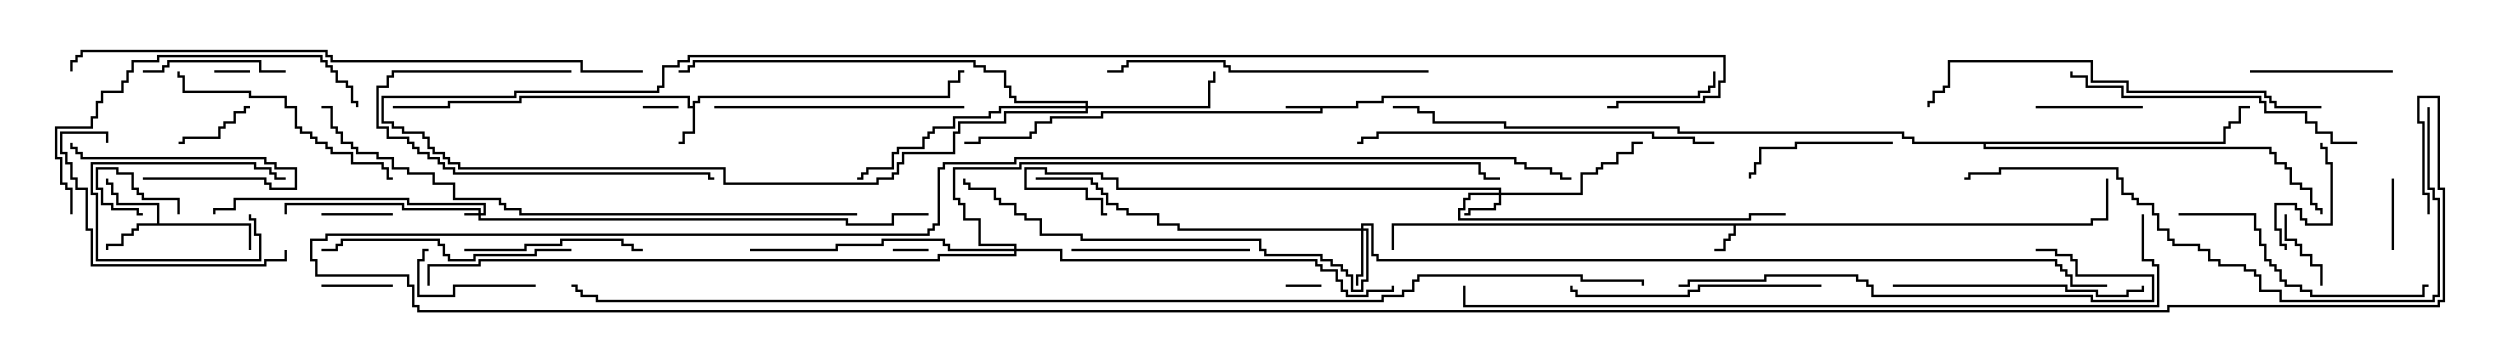 <svg version="1.1" width="105" height="15" xmlns="http://www.w3.org/2000/svg"><path d="M87.807,9.379L87.807,9.164L88.45,9.164L88.45,7.5L88.55,7.5L88.55,9.264L87.907,9.264L87.907,9.479L72.907,9.479L72.907,9.907L72.693,9.907L72.693,10.121L72.479,10.121L72.479,10.55L72,10.55L72,10.45L72.379,10.45L72.379,10.021L72.593,10.021L72.593,9.807L72.807,9.807L72.807,9.479L58.55,9.479L58.55,10.5L58.45,10.5L58.45,9.379z" stroke="none"/><path d="M56.95,4.45L56.95,4.236L58.021,4.236L58.021,4.021L71.307,4.021L71.307,3.807L71.736,3.807L71.736,3.593L71.95,3.593L71.95,3L72.05,3L72.05,3.693L71.836,3.693L71.836,3.907L71.407,3.907L71.407,4.121L58.121,4.121L58.121,4.336L57.05,4.336L57.05,4.55L55.55,4.55L55.55,4.764L46.336,4.764L46.336,4.979L44.193,4.979L44.193,5.193L43.55,5.193L43.55,5.621L43.336,5.621L43.336,5.836L41.193,5.836L41.193,6.05L40.5,6.05L40.5,5.95L41.093,5.95L41.093,5.736L43.236,5.736L43.236,5.521L43.45,5.521L43.45,5.093L44.093,5.093L44.093,4.879L46.236,4.879L46.236,4.664L55.45,4.664L55.45,4.55L54,4.55L54,4.45z" stroke="none"/><path d="M29.093,4.45L29.093,4.236L29.307,4.236L29.307,4.021L39.807,4.021L39.807,3.379L40.236,3.379L40.236,2.95L40.5,2.95L40.5,3.05L40.336,3.05L40.336,3.479L39.907,3.479L39.907,4.121L29.407,4.121L29.407,4.336L29.193,4.336L29.193,5.621L28.764,5.621L28.764,6.05L28.5,6.05L28.5,5.95L28.664,5.95L28.664,5.521L29.093,5.521L29.093,4.55L28.879,4.55L28.879,4.121L21.907,4.121L21.907,4.336L18.907,4.336L18.907,4.55L16.5,4.55L16.5,4.45L18.807,4.45L18.807,4.236L21.807,4.236L21.807,4.021L28.979,4.021L28.979,4.45z" stroke="none"/><path d="M6.593,9.379L6.593,8.621L4.879,8.621L4.879,8.193L4.664,8.193L4.664,7.764L4.45,7.764L4.45,7.5L4.55,7.5L4.55,7.664L4.764,7.664L4.764,8.093L4.979,8.093L4.979,8.521L6.693,8.521L6.693,9.379L10.55,9.379L10.55,10.5L10.45,10.5L10.45,9.479L5.836,9.479L5.836,9.693L5.621,9.693L5.621,9.907L5.193,9.907L5.193,10.336L4.55,10.336L4.55,10.5L4.45,10.5L4.45,10.236L5.093,10.236L5.093,9.807L5.521,9.807L5.521,9.593L5.736,9.593L5.736,9.379z" stroke="none"/><path d="M93.379,5.95L93.379,5.307L93.593,5.307L93.593,5.093L94.021,5.093L94.021,4.45L94.5,4.45L94.5,4.55L94.121,4.55L94.121,5.193L93.693,5.193L93.693,5.407L93.479,5.407L93.479,6.05L83.407,6.05L83.407,6.164L95.407,6.164L95.407,6.379L95.621,6.379L95.621,6.807L96.05,6.807L96.05,7.021L96.264,7.021L96.264,7.664L96.693,7.664L96.693,7.879L97.121,7.879L97.121,8.521L97.336,8.521L97.336,8.736L97.55,8.736L97.55,9L97.45,9L97.45,8.836L97.236,8.836L97.236,8.621L97.021,8.621L97.021,7.979L96.593,7.979L96.593,7.764L96.164,7.764L96.164,7.121L95.95,7.121L95.95,6.907L95.521,6.907L95.521,6.479L95.307,6.479L95.307,6.264L83.307,6.264L83.307,6.05L80.307,6.05L80.307,5.836L79.879,5.836L79.879,5.621L70.45,5.621L70.45,5.407L63.164,5.407L63.164,5.193L60.164,5.193L60.164,4.764L59.521,4.764L59.521,4.55L58.5,4.55L58.5,4.45L59.621,4.45L59.621,4.664L60.264,4.664L60.264,5.093L63.264,5.093L63.264,5.307L70.55,5.307L70.55,5.521L79.979,5.521L79.979,5.736L80.407,5.736L80.407,5.95z" stroke="none"/><path d="M20.093,8.95L20.093,8.836L16.879,8.836L16.879,8.621L12.05,8.621L12.05,9L11.95,9L11.95,8.521L16.979,8.521L16.979,8.736L20.193,8.736L20.193,8.95L20.307,8.95L20.307,8.621L17.093,8.621L17.093,8.407L9.907,8.407L9.907,8.836L9.05,8.836L9.05,9L8.95,9L8.95,8.736L9.807,8.736L9.807,8.307L17.193,8.307L17.193,8.521L20.407,8.521L20.407,9.05L20.193,9.05L20.193,9.164L35.621,9.164L35.621,9.379L37.45,9.379L37.45,8.95L39,8.95L39,9.05L37.55,9.05L37.55,9.479L35.521,9.479L35.521,9.264L20.093,9.264L20.093,9.05L19.5,9.05L19.5,8.95z" stroke="none"/><path d="M62.95,8.093L62.95,7.979L46.879,7.979L46.879,7.55L46.236,7.55L46.236,7.336L43.879,7.336L43.879,7.121L43.121,7.121L43.121,7.879L45.693,7.879L45.693,8.307L46.336,8.307L46.336,8.95L46.5,8.95L46.5,9.05L46.236,9.05L46.236,8.407L45.593,8.407L45.593,7.979L43.021,7.979L43.021,7.021L43.979,7.021L43.979,7.236L46.336,7.236L46.336,7.45L46.979,7.45L46.979,7.879L63.05,7.879L63.05,8.093L66.379,8.093L66.379,7.236L67.021,7.236L67.021,7.021L67.236,7.021L67.236,6.807L67.879,6.807L67.879,6.379L68.521,6.379L68.521,5.95L69,5.95L69,6.05L68.621,6.05L68.621,6.479L67.979,6.479L67.979,6.907L67.336,6.907L67.336,7.121L67.121,7.121L67.121,7.336L66.479,7.336L66.479,8.193L63.05,8.193L63.05,8.621L62.836,8.621L62.836,8.836L61.764,8.836L61.764,9.05L61.5,9.05L61.5,8.95L61.664,8.95L61.664,8.736L62.736,8.736L62.736,8.521L62.95,8.521L62.95,8.193L61.764,8.193L61.764,8.407L61.55,8.407L61.55,8.836L61.336,8.836L61.336,9.164L73.45,9.164L73.45,8.95L75,8.95L75,9.05L73.55,9.05L73.55,9.264L61.236,9.264L61.236,8.736L61.45,8.736L61.45,8.307L61.664,8.307L61.664,8.093z" stroke="none"/><path d="M57.164,9.593L57.164,9.379L57.693,9.379L57.693,10.664L57.907,10.664L57.907,10.879L86.407,10.879L86.407,11.093L86.621,11.093L86.621,11.307L86.836,11.307L86.836,11.521L87.05,11.521L87.05,11.95L88.5,11.95L88.5,12.05L86.95,12.05L86.95,11.621L86.736,11.621L86.736,11.407L86.521,11.407L86.521,11.193L86.307,11.193L86.307,10.979L57.807,10.979L57.807,10.764L57.593,10.764L57.593,9.479L57.264,9.479L57.264,9.593L57.479,9.593L57.479,11.836L57.264,11.836L57.264,12.264L56.736,12.264L56.736,11.621L56.521,11.621L56.521,11.407L56.307,11.407L56.307,11.193L55.879,11.193L55.879,10.979L55.45,10.979L55.45,10.764L53.093,10.764L53.093,10.55L52.879,10.55L52.879,10.121L45.379,10.121L45.379,9.907L43.664,9.907L43.664,9.264L43.021,9.264L43.021,9.05L42.593,9.05L42.593,8.621L41.95,8.621L41.95,8.407L41.736,8.407L41.736,7.979L40.664,7.979L40.664,7.764L40.45,7.764L40.45,7.5L40.55,7.5L40.55,7.664L40.764,7.664L40.764,7.879L41.836,7.879L41.836,8.307L42.05,8.307L42.05,8.521L42.693,8.521L42.693,8.95L43.121,8.95L43.121,9.164L43.764,9.164L43.764,9.807L45.479,9.807L45.479,10.021L52.979,10.021L52.979,10.45L53.193,10.45L53.193,10.664L55.55,10.664L55.55,10.879L55.979,10.879L55.979,11.093L56.407,11.093L56.407,11.307L56.621,11.307L56.621,11.521L56.836,11.521L56.836,12.164L57.164,12.164L57.164,11.736L57.379,11.736L57.379,9.693L57.264,9.693L57.264,11.621L57.05,11.621L57.05,12L56.95,12L56.95,11.521L57.164,11.521L57.164,9.693L49.45,9.693L49.45,9.479L48.593,9.479L48.593,9.05L47.307,9.05L47.307,8.836L46.879,8.836L46.879,8.621L46.45,8.621L46.45,8.193L46.236,8.193L46.236,7.979L46.021,7.979L46.021,7.764L45.807,7.764L45.807,7.55L43.5,7.55L43.5,7.45L45.907,7.45L45.907,7.664L46.121,7.664L46.121,7.879L46.336,7.879L46.336,8.093L46.55,8.093L46.55,8.521L46.979,8.521L46.979,8.736L47.407,8.736L47.407,8.95L48.693,8.95L48.693,9.379L49.55,9.379L49.55,9.593z" stroke="none"/><path d="M45.593,4.45L45.593,4.336L42.593,4.336L42.593,4.121L42.379,4.121L42.379,3.693L42.164,3.693L42.164,3.05L41.307,3.05L41.307,2.836L40.879,2.836L40.879,2.621L29.193,2.621L29.193,2.836L28.979,2.836L28.979,3.05L28.5,3.05L28.5,2.95L28.879,2.95L28.879,2.736L29.093,2.736L29.093,2.521L40.979,2.521L40.979,2.736L41.407,2.736L41.407,2.95L42.264,2.95L42.264,3.593L42.479,3.593L42.479,4.021L42.693,4.021L42.693,4.236L45.693,4.236L45.693,4.45L50.736,4.45L50.736,3.379L50.95,3.379L50.95,3L51.05,3L51.05,3.479L50.836,3.479L50.836,4.55L45.693,4.55L45.693,4.764L42.264,4.764L42.264,5.193L40.336,5.193L40.336,5.621L40.121,5.621L40.121,6.479L37.979,6.479L37.979,6.907L37.764,6.907L37.764,7.336L37.55,7.336L37.55,7.55L36.907,7.55L36.907,7.764L30.379,7.764L30.379,7.121L19.236,7.121L19.236,6.907L18.807,6.907L18.807,6.693L18.593,6.693L18.593,6.479L18.164,6.479L18.164,6.264L17.95,6.264L17.95,5.836L17.736,5.836L17.736,5.621L16.879,5.621L16.879,5.407L16.45,5.407L16.45,5.193L16.021,5.193L16.021,4.021L21.593,4.021L21.593,3.807L27.593,3.807L27.593,3.593L27.807,3.593L27.807,2.736L28.45,2.736L28.45,2.521L28.879,2.521L28.879,2.307L72.479,2.307L72.479,3.479L72.264,3.479L72.264,4.121L71.621,4.121L71.621,4.336L67.979,4.336L67.979,4.55L67.5,4.55L67.5,4.45L67.879,4.45L67.879,4.236L71.521,4.236L71.521,4.021L72.164,4.021L72.164,3.379L72.379,3.379L72.379,2.407L28.979,2.407L28.979,2.621L28.55,2.621L28.55,2.836L27.907,2.836L27.907,3.693L27.693,3.693L27.693,3.907L21.693,3.907L21.693,4.121L16.121,4.121L16.121,5.093L16.55,5.093L16.55,5.307L16.979,5.307L16.979,5.521L17.836,5.521L17.836,5.736L18.05,5.736L18.05,6.164L18.264,6.164L18.264,6.379L18.693,6.379L18.693,6.593L18.907,6.593L18.907,6.807L19.336,6.807L19.336,7.021L30.479,7.021L30.479,7.664L36.807,7.664L36.807,7.45L37.45,7.45L37.45,7.236L37.664,7.236L37.664,6.807L37.879,6.807L37.879,6.379L40.021,6.379L40.021,5.521L40.236,5.521L40.236,5.093L42.164,5.093L42.164,4.664L45.593,4.664L45.593,4.55L42.05,4.55L42.05,4.764L41.621,4.764L41.621,4.979L40.121,4.979L40.121,5.407L39.264,5.407L39.264,5.621L39.05,5.621L39.05,5.836L38.836,5.836L38.836,6.264L37.764,6.264L37.764,6.479L37.55,6.479L37.55,7.121L36.479,7.121L36.479,7.336L36.264,7.336L36.264,7.55L36,7.55L36,7.45L36.164,7.45L36.164,7.236L36.379,7.236L36.379,7.021L37.45,7.021L37.45,6.379L37.664,6.379L37.664,6.164L38.736,6.164L38.736,5.736L38.95,5.736L38.95,5.521L39.164,5.521L39.164,5.307L40.021,5.307L40.021,4.879L41.521,4.879L41.521,4.664L41.95,4.664L41.95,4.45z" stroke="none"/><path d="M42.593,10.45L42.593,10.336L41.093,10.336L41.093,9.264L40.45,9.264L40.45,8.621L40.236,8.621L40.236,8.407L40.021,8.407L40.021,7.021L42.807,7.021L42.807,6.807L62.193,6.807L62.193,7.236L62.407,7.236L62.407,7.45L63,7.45L63,7.55L62.307,7.55L62.307,7.336L62.093,7.336L62.093,6.907L42.907,6.907L42.907,7.121L40.121,7.121L40.121,8.307L40.336,8.307L40.336,8.521L40.55,8.521L40.55,9.164L41.193,9.164L41.193,10.236L42.693,10.236L42.693,10.45L44.621,10.45L44.621,10.879L55.336,10.879L55.336,11.093L55.55,11.093L55.55,11.307L56.193,11.307L56.193,11.736L56.407,11.736L56.407,12.164L56.621,12.164L56.621,12.379L57.379,12.379L57.379,12.164L58.45,12.164L58.45,12L58.55,12L58.55,12.264L57.479,12.264L57.479,12.479L56.521,12.479L56.521,12.264L56.307,12.264L56.307,11.836L56.093,11.836L56.093,11.407L55.45,11.407L55.45,11.193L55.236,11.193L55.236,10.979L44.521,10.979L44.521,10.55L42.693,10.55L42.693,10.764L39.479,10.764L39.479,10.979L20.193,10.979L20.193,11.193L18.05,11.193L18.05,12L17.95,12L17.95,11.093L20.093,11.093L20.093,10.879L39.379,10.879L39.379,10.664L42.593,10.664L42.593,10.55L39.807,10.55L39.807,10.336L39.593,10.336L39.593,10.121L37.121,10.121L37.121,10.336L35.193,10.336L35.193,10.55L31.5,10.55L31.5,10.45L35.093,10.45L35.093,10.236L37.021,10.236L37.021,10.021L39.693,10.021L39.693,10.236L39.907,10.236L39.907,10.45z" stroke="none"/><path d="M54,12.05L54,11.95L55.5,11.95L55.5,12.05z" stroke="none"/><path d="M37.5,10.55L37.5,10.45L39,10.45L39,10.55z" stroke="none"/><path d="M28.5,4.45L28.5,4.55L27,4.55L27,4.45z" stroke="none"/><path d="M10.5,2.95L10.5,3.05L9,3.05L9,2.95z" stroke="none"/><path d="M7.55,9L7.45,9L7.45,8.407L5.95,8.407L5.95,8.193L5.736,8.193L5.736,7.979L5.521,7.979L5.521,7.336L4.879,7.336L4.879,7.121L4.121,7.121L4.121,7.879L4.336,7.879L4.336,8.521L4.764,8.521L4.764,8.736L5.836,8.736L5.836,8.95L6,8.95L6,9.05L5.736,9.05L5.736,8.836L4.664,8.836L4.664,8.621L4.236,8.621L4.236,7.979L4.021,7.979L4.021,7.021L4.979,7.021L4.979,7.236L5.621,7.236L5.621,7.879L5.836,7.879L5.836,8.093L6.05,8.093L6.05,8.307L7.55,8.307z" stroke="none"/><path d="M10.45,9L10.55,9L10.55,9.164L10.764,9.164L10.764,9.807L10.979,9.807L10.979,10.979L4.021,10.979L4.021,8.193L3.807,8.193L3.807,6.807L10.764,6.807L10.764,7.021L11.407,7.021L11.407,7.236L11.621,7.236L11.621,7.45L12,7.45L12,7.55L11.521,7.55L11.521,7.336L11.307,7.336L11.307,7.121L10.664,7.121L10.664,6.907L3.907,6.907L3.907,8.093L4.121,8.093L4.121,10.879L10.879,10.879L10.879,9.907L10.664,9.907L10.664,9.264L10.45,9.264z" stroke="none"/><path d="M13.5,12.05L13.5,11.95L16.5,11.95L16.5,12.05z" stroke="none"/><path d="M13.5,9.05L13.5,8.95L16.5,8.95L16.5,9.05z" stroke="none"/><path d="M100.55,10.5L100.45,10.5L100.45,7.5L100.55,7.5z" stroke="none"/><path d="M10.5,4.45L10.5,4.55L10.336,4.55L10.336,4.764L9.907,4.764L9.907,5.193L9.479,5.193L9.479,5.407L9.264,5.407L9.264,5.836L7.764,5.836L7.764,6.05L7.5,6.05L7.5,5.95L7.664,5.95L7.664,5.736L9.164,5.736L9.164,5.307L9.379,5.307L9.379,5.093L9.807,5.093L9.807,4.664L10.236,4.664L10.236,4.45z" stroke="none"/><path d="M6,7.55L6,7.45L11.193,7.45L11.193,7.664L11.407,7.664L11.407,7.879L12.379,7.879L12.379,7.121L11.521,7.121L11.521,6.907L11.093,6.907L11.093,6.693L3.379,6.693L3.379,6.479L3.164,6.479L3.164,6.264L2.95,6.264L2.95,6L3.05,6L3.05,6.164L3.264,6.164L3.264,6.379L3.479,6.379L3.479,6.593L11.193,6.593L11.193,6.807L11.621,6.807L11.621,7.021L12.479,7.021L12.479,7.979L11.307,7.979L11.307,7.764L11.093,7.764L11.093,7.55z" stroke="none"/><path d="M97.55,12L97.45,12L97.45,11.193L97.021,11.193L97.021,10.764L96.593,10.764L96.593,10.336L96.379,10.336L96.379,10.121L95.95,10.121L95.95,9L96.05,9L96.05,10.021L96.479,10.021L96.479,10.236L96.693,10.236L96.693,10.664L97.121,10.664L97.121,11.093L97.55,11.093z" stroke="none"/><path d="M85.5,4.55L85.5,4.45L90,4.45L90,4.55z" stroke="none"/><path d="M22.5,11.95L22.5,12.05L19.121,12.05L19.121,12.479L17.521,12.479L17.521,10.879L17.736,10.879L17.736,10.45L18,10.45L18,10.55L17.836,10.55L17.836,10.979L17.621,10.979L17.621,12.379L19.021,12.379L19.021,11.95z" stroke="none"/><path d="M96.05,10.5L95.95,10.5L95.95,10.336L95.736,10.336L95.736,9.693L95.521,9.693L95.521,8.521L96.479,8.521L96.479,8.736L96.693,8.736L96.693,9.164L96.907,9.164L96.907,9.379L97.879,9.379L97.879,6.907L97.664,6.907L97.664,6.264L97.45,6.264L97.45,6L97.55,6L97.55,6.164L97.764,6.164L97.764,6.807L97.979,6.807L97.979,9.479L96.807,9.479L96.807,9.264L96.593,9.264L96.593,8.836L96.379,8.836L96.379,8.621L95.621,8.621L95.621,9.593L95.836,9.593L95.836,10.236L96.05,10.236z" stroke="none"/><path d="M6,3.05L6,2.95L6.807,2.95L6.807,2.736L7.021,2.736L7.021,2.521L10.979,2.521L10.979,2.95L12,2.95L12,3.05L10.879,3.05L10.879,2.621L7.121,2.621L7.121,2.836L6.907,2.836L6.907,3.05z" stroke="none"/><path d="M100.5,2.95L100.5,3.05L94.5,3.05L94.5,2.95z" stroke="none"/><path d="M79.5,5.95L79.5,6.05L75.479,6.05L75.479,6.264L73.979,6.264L73.979,6.907L73.764,6.907L73.764,7.336L73.55,7.336L73.55,7.5L73.45,7.5L73.45,7.236L73.664,7.236L73.664,6.807L73.879,6.807L73.879,6.164L75.379,6.164L75.379,5.95z" stroke="none"/><path d="M45,10.55L45,10.45L52.5,10.45L52.5,10.55z" stroke="none"/><path d="M24,2.95L24,3.05L16.55,3.05L16.55,3.264L16.336,3.264L16.336,3.693L15.907,3.693L15.907,5.307L16.336,5.307L16.336,5.736L17.193,5.736L17.193,5.95L17.407,5.95L17.407,6.164L17.621,6.164L17.621,6.379L18.05,6.379L18.05,6.593L18.479,6.593L18.479,6.807L18.693,6.807L18.693,7.021L19.121,7.021L19.121,7.236L29.836,7.236L29.836,7.45L30,7.45L30,7.55L29.736,7.55L29.736,7.336L19.021,7.336L19.021,7.121L18.593,7.121L18.593,6.907L18.379,6.907L18.379,6.693L17.95,6.693L17.95,6.479L17.521,6.479L17.521,6.264L17.307,6.264L17.307,6.05L17.093,6.05L17.093,5.836L16.236,5.836L16.236,5.407L15.807,5.407L15.807,3.593L16.236,3.593L16.236,3.164L16.45,3.164L16.45,2.95z" stroke="none"/><path d="M19.5,10.55L19.5,10.45L22.021,10.45L22.021,10.236L23.521,10.236L23.521,10.021L26.193,10.021L26.193,10.236L26.621,10.236L26.621,10.45L27,10.45L27,10.55L26.521,10.55L26.521,10.336L26.093,10.336L26.093,10.121L23.621,10.121L23.621,10.336L22.121,10.336L22.121,10.55z" stroke="none"/><path d="M11.95,10.5L12.05,10.5L12.05,10.979L11.193,10.979L11.193,11.193L3.807,11.193L3.807,9.693L3.593,9.693L3.593,7.979L3.164,7.979L3.164,7.55L2.95,7.55L2.95,6.907L2.736,6.907L2.736,6.479L2.521,6.479L2.521,5.521L4.55,5.521L4.55,6L4.45,6L4.45,5.621L2.621,5.621L2.621,6.379L2.836,6.379L2.836,6.807L3.05,6.807L3.05,7.45L3.264,7.45L3.264,7.879L3.693,7.879L3.693,9.593L3.907,9.593L3.907,11.093L11.093,11.093L11.093,10.879L11.95,10.879z" stroke="none"/><path d="M16.5,7.45L16.5,7.55L16.236,7.55L16.236,7.121L16.021,7.121L16.021,6.907L14.736,6.907L14.736,6.479L13.879,6.479L13.879,6.264L13.664,6.264L13.664,6.05L13.236,6.05L13.236,5.836L13.021,5.836L13.021,5.621L12.593,5.621L12.593,5.407L12.379,5.407L12.379,4.55L11.95,4.55L11.95,4.121L10.45,4.121L10.45,3.907L7.664,3.907L7.664,3.264L7.45,3.264L7.45,3L7.55,3L7.55,3.164L7.764,3.164L7.764,3.807L10.55,3.807L10.55,4.021L12.05,4.021L12.05,4.45L12.479,4.45L12.479,5.307L12.693,5.307L12.693,5.521L13.121,5.521L13.121,5.736L13.336,5.736L13.336,5.95L13.764,5.95L13.764,6.164L13.979,6.164L13.979,6.379L14.836,6.379L14.836,6.807L16.121,6.807L16.121,7.021L16.336,7.021L16.336,7.45z" stroke="none"/><path d="M79.5,12.05L79.5,11.95L86.836,11.95L86.836,12.164L88.121,12.164L88.121,12.379L89.307,12.379L89.307,12.164L89.95,12.164L89.95,12L90.05,12L90.05,12.264L89.407,12.264L89.407,12.479L88.021,12.479L88.021,12.264L86.736,12.264L86.736,12.05z" stroke="none"/><path d="M76.5,11.95L76.5,12.05L71.407,12.05L71.407,12.264L70.979,12.264L70.979,12.479L66.164,12.479L66.164,12.264L65.95,12.264L65.95,12L66.05,12L66.05,12.164L66.264,12.164L66.264,12.379L70.879,12.379L70.879,12.164L71.307,12.164L71.307,11.95z" stroke="none"/><path d="M24,10.45L24,10.55L22.55,10.55L22.55,10.764L19.979,10.764L19.979,10.979L18.807,10.979L18.807,10.764L18.593,10.764L18.593,10.336L18.379,10.336L18.379,10.121L14.407,10.121L14.407,10.336L14.193,10.336L14.193,10.55L13.5,10.55L13.5,10.45L14.093,10.45L14.093,10.236L14.307,10.236L14.307,10.021L18.479,10.021L18.479,10.236L18.693,10.236L18.693,10.664L18.907,10.664L18.907,10.879L19.879,10.879L19.879,10.664L22.45,10.664L22.45,10.45z" stroke="none"/><path d="M40.5,4.45L40.5,4.55L30,4.55L30,4.45z" stroke="none"/><path d="M91.5,9.05L91.5,8.95L94.764,8.95L94.764,9.593L94.979,9.593L94.979,10.236L95.193,10.236L95.193,10.879L95.407,10.879L95.407,11.093L95.621,11.093L95.621,11.307L95.836,11.307L95.836,11.736L96.05,11.736L96.05,11.95L96.693,11.95L96.693,12.164L97.121,12.164L97.121,12.379L101.736,12.379L101.736,11.95L102,11.95L102,12.05L101.836,12.05L101.836,12.479L97.021,12.479L97.021,12.264L96.593,12.264L96.593,12.05L95.95,12.05L95.95,11.836L95.736,11.836L95.736,11.407L95.521,11.407L95.521,11.193L95.307,11.193L95.307,10.979L95.093,10.979L95.093,10.336L94.879,10.336L94.879,9.693L94.664,9.693L94.664,9.05z" stroke="none"/><path d="M99,5.95L99,6.05L97.879,6.05L97.879,5.621L97.236,5.621L97.236,5.193L96.807,5.193L96.807,4.764L95.093,4.764L95.093,4.336L94.879,4.336L94.879,4.121L89.093,4.121L89.093,3.693L87.593,3.693L87.593,3.264L86.95,3.264L86.95,3L87.05,3L87.05,3.164L87.693,3.164L87.693,3.593L89.193,3.593L89.193,4.021L94.979,4.021L94.979,4.236L95.193,4.236L95.193,4.664L96.907,4.664L96.907,5.093L97.336,5.093L97.336,5.521L97.979,5.521L97.979,5.95z" stroke="none"/><path d="M3.05,9L2.95,9L2.95,7.979L2.736,7.979L2.736,7.764L2.521,7.764L2.521,6.693L2.307,6.693L2.307,5.307L3.807,5.307L3.807,4.879L4.021,4.879L4.021,4.236L4.236,4.236L4.236,3.807L5.093,3.807L5.093,3.379L5.307,3.379L5.307,2.95L5.521,2.95L5.521,2.521L6.593,2.521L6.593,2.307L13.55,2.307L13.55,2.521L13.764,2.521L13.764,2.736L13.979,2.736L13.979,2.95L14.193,2.95L14.193,3.379L14.621,3.379L14.621,3.593L14.836,3.593L14.836,4.236L15.05,4.236L15.05,4.5L14.95,4.5L14.95,4.336L14.736,4.336L14.736,3.693L14.521,3.693L14.521,3.479L14.093,3.479L14.093,3.05L13.879,3.05L13.879,2.836L13.664,2.836L13.664,2.621L13.45,2.621L13.45,2.407L6.693,2.407L6.693,2.621L5.621,2.621L5.621,3.05L5.407,3.05L5.407,3.479L5.193,3.479L5.193,3.907L4.336,3.907L4.336,4.336L4.121,4.336L4.121,4.979L3.907,4.979L3.907,5.407L2.407,5.407L2.407,6.593L2.621,6.593L2.621,7.664L2.836,7.664L2.836,7.879L3.05,7.879z" stroke="none"/><path d="M60,2.95L60,3.05L51.593,3.05L51.593,2.836L51.379,2.836L51.379,2.621L47.407,2.621L47.407,2.836L47.193,2.836L47.193,3.05L46.5,3.05L46.5,2.95L47.093,2.95L47.093,2.736L47.307,2.736L47.307,2.521L51.479,2.521L51.479,2.736L51.693,2.736L51.693,2.95z" stroke="none"/><path d="M72,5.95L72,6.05L71.093,6.05L71.093,5.836L69.379,5.836L69.379,5.621L57.907,5.621L57.907,5.836L57.264,5.836L57.264,6.05L57,6.05L57,5.95L57.164,5.95L57.164,5.736L57.807,5.736L57.807,5.521L69.479,5.521L69.479,5.736L71.193,5.736L71.193,5.95z" stroke="none"/><path d="M70.5,12.05L70.5,11.95L70.879,11.95L70.879,11.736L74.093,11.736L74.093,11.521L78.05,11.521L78.05,11.736L78.479,11.736L78.479,11.95L78.693,11.95L78.693,12.379L87.907,12.379L87.907,12.593L90.379,12.593L90.379,11.621L87.164,11.621L87.164,10.979L86.95,10.979L86.95,10.764L86.307,10.764L86.307,10.55L85.5,10.55L85.5,10.45L86.407,10.45L86.407,10.664L87.05,10.664L87.05,10.879L87.264,10.879L87.264,11.521L90.479,11.521L90.479,12.693L87.807,12.693L87.807,12.479L78.593,12.479L78.593,12.05L78.379,12.05L78.379,11.836L77.95,11.836L77.95,11.621L74.193,11.621L74.193,11.836L70.979,11.836L70.979,12.05z" stroke="none"/><path d="M97.5,4.45L97.5,4.55L95.521,4.55L95.521,4.336L95.307,4.336L95.307,4.121L95.093,4.121L95.093,3.907L89.307,3.907L89.307,3.479L87.807,3.479L87.807,2.621L81.907,2.621L81.907,3.693L81.693,3.693L81.693,3.907L81.264,3.907L81.264,4.336L81.05,4.336L81.05,4.5L80.95,4.5L80.95,4.236L81.164,4.236L81.164,3.807L81.593,3.807L81.593,3.593L81.807,3.593L81.807,2.521L87.907,2.521L87.907,3.379L89.407,3.379L89.407,3.807L95.193,3.807L95.193,4.021L95.407,4.021L95.407,4.236L95.621,4.236L95.621,4.45z" stroke="none"/><path d="M101.95,4.5L102.05,4.5L102.05,7.879L102.264,7.879L102.264,8.307L102.479,8.307L102.479,12.479L102.264,12.479L102.264,12.693L95.736,12.693L95.736,12.264L94.879,12.264L94.879,11.621L94.664,11.621L94.664,11.407L94.236,11.407L94.236,11.193L93.164,11.193L93.164,10.979L92.736,10.979L92.736,10.55L92.307,10.55L92.307,10.336L91.236,10.336L91.236,10.121L91.021,10.121L91.021,9.693L90.593,9.693L90.593,9.05L90.379,9.05L90.379,8.621L89.736,8.621L89.736,8.407L89.521,8.407L89.521,8.193L89.093,8.193L89.093,7.55L88.879,7.55L88.879,7.121L84.05,7.121L84.05,7.336L82.764,7.336L82.764,7.55L82.5,7.55L82.5,7.45L82.664,7.45L82.664,7.236L83.95,7.236L83.95,7.021L88.979,7.021L88.979,7.45L89.193,7.45L89.193,8.093L89.621,8.093L89.621,8.307L89.836,8.307L89.836,8.521L90.479,8.521L90.479,8.95L90.693,8.95L90.693,9.593L91.121,9.593L91.121,10.021L91.336,10.021L91.336,10.236L92.407,10.236L92.407,10.45L92.836,10.45L92.836,10.879L93.264,10.879L93.264,11.093L94.336,11.093L94.336,11.307L94.764,11.307L94.764,11.521L94.979,11.521L94.979,12.164L95.836,12.164L95.836,12.593L102.164,12.593L102.164,12.379L102.379,12.379L102.379,8.407L102.164,8.407L102.164,7.979L101.95,7.979z" stroke="none"/><path d="M36,8.95L36,9.05L21.807,9.05L21.807,8.836L21.164,8.836L21.164,8.621L20.95,8.621L20.95,8.407L19.021,8.407L19.021,7.764L18.164,7.764L18.164,7.336L17.093,7.336L17.093,7.121L16.45,7.121L16.45,6.693L15.807,6.693L15.807,6.479L14.95,6.479L14.95,6.264L14.736,6.264L14.736,6.05L14.307,6.05L14.307,5.621L14.093,5.621L14.093,5.407L13.879,5.407L13.879,4.55L13.5,4.55L13.5,4.45L13.979,4.45L13.979,5.307L14.193,5.307L14.193,5.521L14.407,5.521L14.407,5.95L14.836,5.95L14.836,6.164L15.05,6.164L15.05,6.379L15.907,6.379L15.907,6.593L16.55,6.593L16.55,7.021L17.193,7.021L17.193,7.236L18.264,7.236L18.264,7.664L19.121,7.664L19.121,8.307L21.05,8.307L21.05,8.521L21.264,8.521L21.264,8.736L21.907,8.736L21.907,8.95z" stroke="none"/><path d="M27,2.95L27,3.05L24.379,3.05L24.379,2.621L13.879,2.621L13.879,2.407L13.664,2.407L13.664,2.193L3.479,2.193L3.479,2.407L3.264,2.407L3.264,2.621L3.05,2.621L3.05,3L2.95,3L2.95,2.521L3.164,2.521L3.164,2.307L3.379,2.307L3.379,2.093L13.764,2.093L13.764,2.307L13.979,2.307L13.979,2.521L24.479,2.521L24.479,2.95z" stroke="none"/><path d="M89.95,9L90.05,9L90.05,10.879L90.479,10.879L90.479,11.093L90.693,11.093L90.693,12.907L61.45,12.907L61.45,12L61.55,12L61.55,12.807L90.593,12.807L90.593,11.193L90.379,11.193L90.379,10.979L89.95,10.979z" stroke="none"/><path d="M102.05,9L101.95,9L101.95,8.193L101.736,8.193L101.736,5.193L101.521,5.193L101.521,4.021L102.479,4.021L102.479,7.879L102.693,7.879L102.693,12.693L102.479,12.693L102.479,12.907L91.121,12.907L91.121,13.121L17.521,13.121L17.521,12.907L17.307,12.907L17.307,12.05L17.093,12.05L17.093,11.621L13.236,11.621L13.236,10.979L13.021,10.979L13.021,10.021L13.664,10.021L13.664,9.807L38.95,9.807L38.95,9.593L39.164,9.593L39.164,9.379L39.379,9.379L39.379,7.021L39.593,7.021L39.593,6.807L42.593,6.807L42.593,6.593L63.693,6.593L63.693,6.807L64.121,6.807L64.121,7.021L65.193,7.021L65.193,7.236L65.621,7.236L65.621,7.45L66,7.45L66,7.55L65.521,7.55L65.521,7.336L65.093,7.336L65.093,7.121L64.021,7.121L64.021,6.907L63.593,6.907L63.593,6.693L42.693,6.693L42.693,6.907L39.693,6.907L39.693,7.121L39.479,7.121L39.479,9.479L39.264,9.479L39.264,9.693L39.05,9.693L39.05,9.907L13.764,9.907L13.764,10.121L13.121,10.121L13.121,10.879L13.336,10.879L13.336,11.521L17.193,11.521L17.193,11.95L17.407,11.95L17.407,12.807L17.621,12.807L17.621,13.021L91.021,13.021L91.021,12.807L102.379,12.807L102.379,12.593L102.593,12.593L102.593,7.979L102.379,7.979L102.379,4.121L101.621,4.121L101.621,5.093L101.836,5.093L101.836,8.093L102.05,8.093z" stroke="none"/><path d="M69.05,12L68.95,12L68.95,11.836L66.379,11.836L66.379,11.621L59.621,11.621L59.621,11.836L59.407,11.836L59.407,12.264L58.979,12.264L58.979,12.479L58.121,12.479L58.121,12.693L25.021,12.693L25.021,12.479L24.379,12.479L24.379,12.264L24.164,12.264L24.164,12.05L24,12.05L24,11.95L24.264,11.95L24.264,12.164L24.479,12.164L24.479,12.379L25.121,12.379L25.121,12.593L58.021,12.593L58.021,12.379L58.879,12.379L58.879,12.164L59.307,12.164L59.307,11.736L59.521,11.736L59.521,11.521L66.479,11.521L66.479,11.736L69.05,11.736z" stroke="none"/></svg>